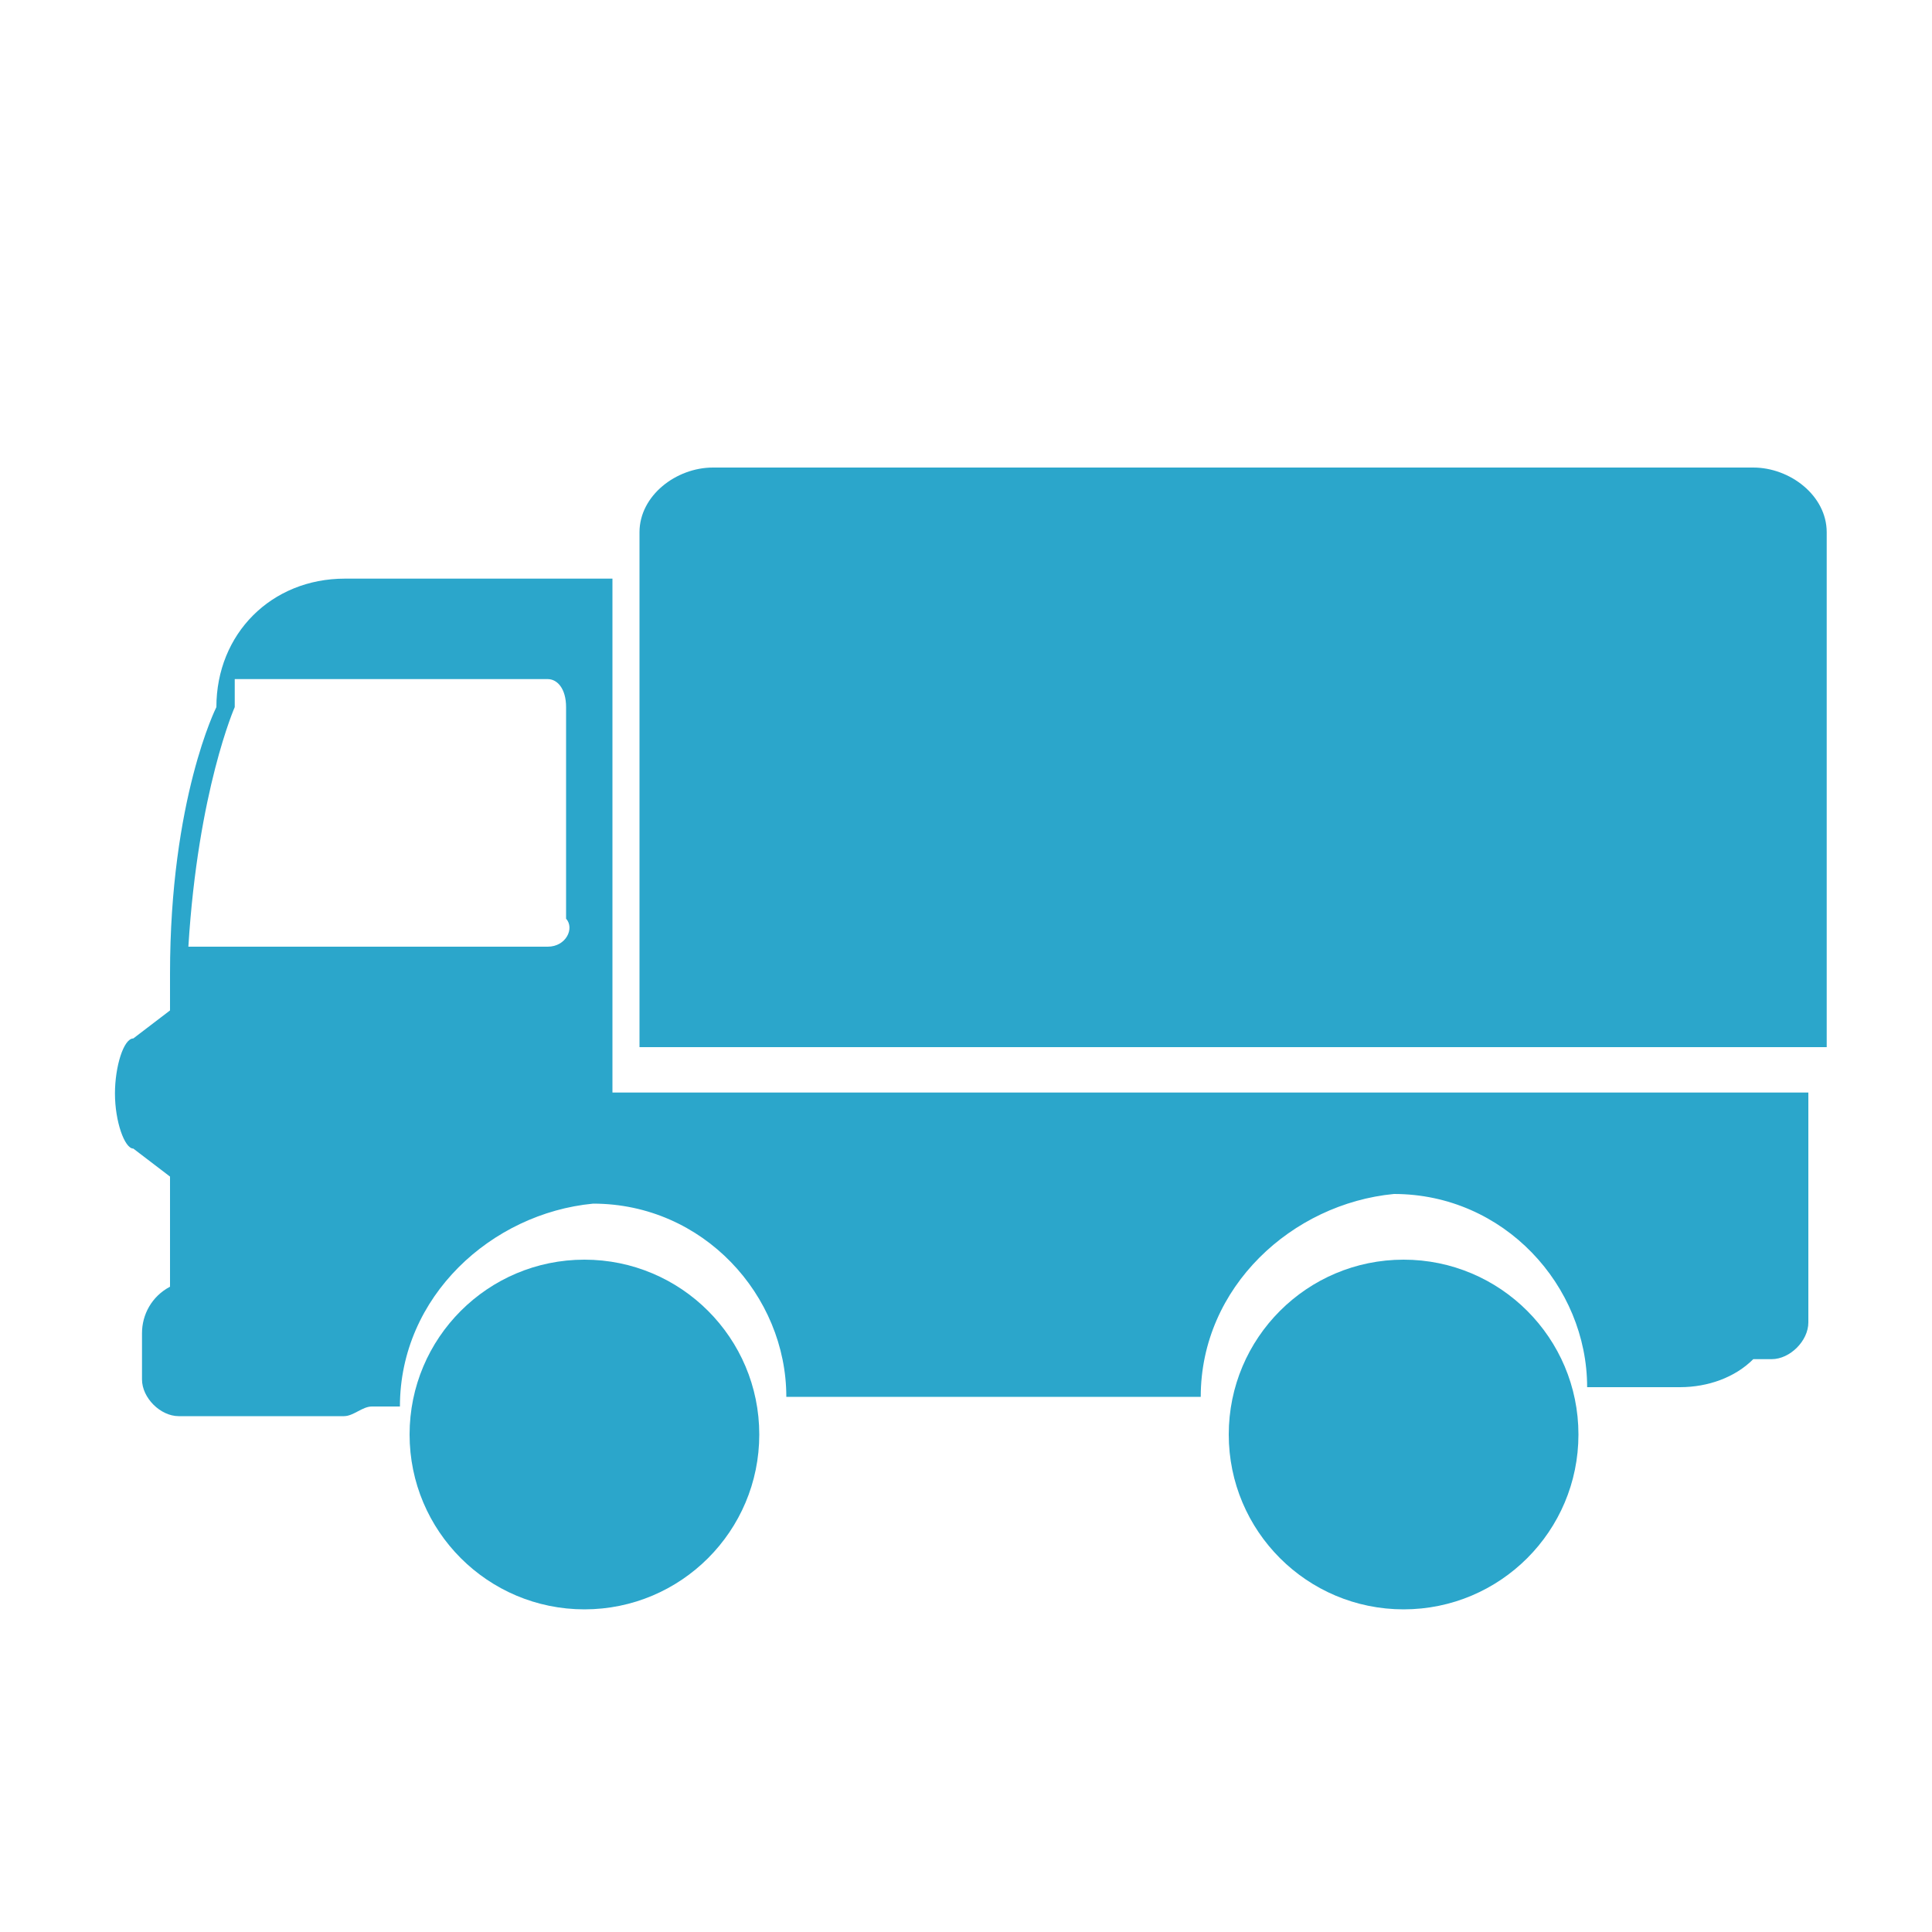 <?xml version="1.0" encoding="utf-8"?>
<!-- Generator: Adobe Illustrator 18.0.0, SVG Export Plug-In . SVG Version: 6.00 Build 0)  -->
<!DOCTYPE svg PUBLIC "-//W3C//DTD SVG 1.1//EN" "http://www.w3.org/Graphics/SVG/1.1/DTD/svg11.dtd">
<svg version="1.1" id="Capa_1" xmlns="http://www.w3.org/2000/svg" xmlns:xlink="http://www.w3.org/1999/xlink" x="0px" y="0px"
	 viewBox="0 0 200 200" enable-background="new 0 0 200 200" xml:space="preserve">
<g>
	<circle fill="#2BA6CB" cx="60.5" cy="148.5" r="18.1"/>
	<circle fill="#2BA6CB" cx="145.3" cy="148.5" r="18.1"/>
	<path fill="#2BA6CB" d="M63.4,108.5V59.9H49.1H35.7c-7.6,0-13.3,5.7-13.3,13.3c0,0-4.8,9.5-4.8,27.6l0,0v3.8l-3.8,2.9l0,0l0,0
		c-1,0-1.9,2.9-1.9,5.7c0,2.9,1,5.7,1.9,5.7l0,0l0,0l3.8,2.9v9.5c0,1,0,1,0,1.9c-1.9,1-2.9,2.9-2.9,4.8v4.8c0,1.9,1.9,3.8,3.8,3.8
		h17.1c1,0,1.9-1,2.9-1h2.9l0,0c0-11.4,9.5-20,20-21c11.4,0,20,9.5,20,20l0,0l0,0h42.9l0,0c0-11.4,9.5-20,20-21c11.4,0,20,9.5,20,20
		l0,0l0,0h4.8h4.8c2.9,0,5.7-1,7.6-2.9h1.9c1.9,0,3.8-1.9,3.8-3.8v-9.5c0-1,0-1,0-1.9v-10.5c0-1,0-1,0-1.9l0,0l0,0H63.4V108.5z
		 M56.7,98H19.5c1-16.2,4.8-24.8,4.8-24.8c0-1,0-1.9,0-2.9h32.4c1,0,1.9,1,1.9,2.9v21.9C59.5,96.1,58.6,98,56.7,98z"/>
	<path fill="#2BA6CB" d="M189.1,108.5V55.1c0-3.8-3.8-6.7-7.6-6.7H73.8c-3.8,0-7.6,2.9-7.6,6.7v53.3H189.1L189.1,108.5z"/>
</g>
</svg>
